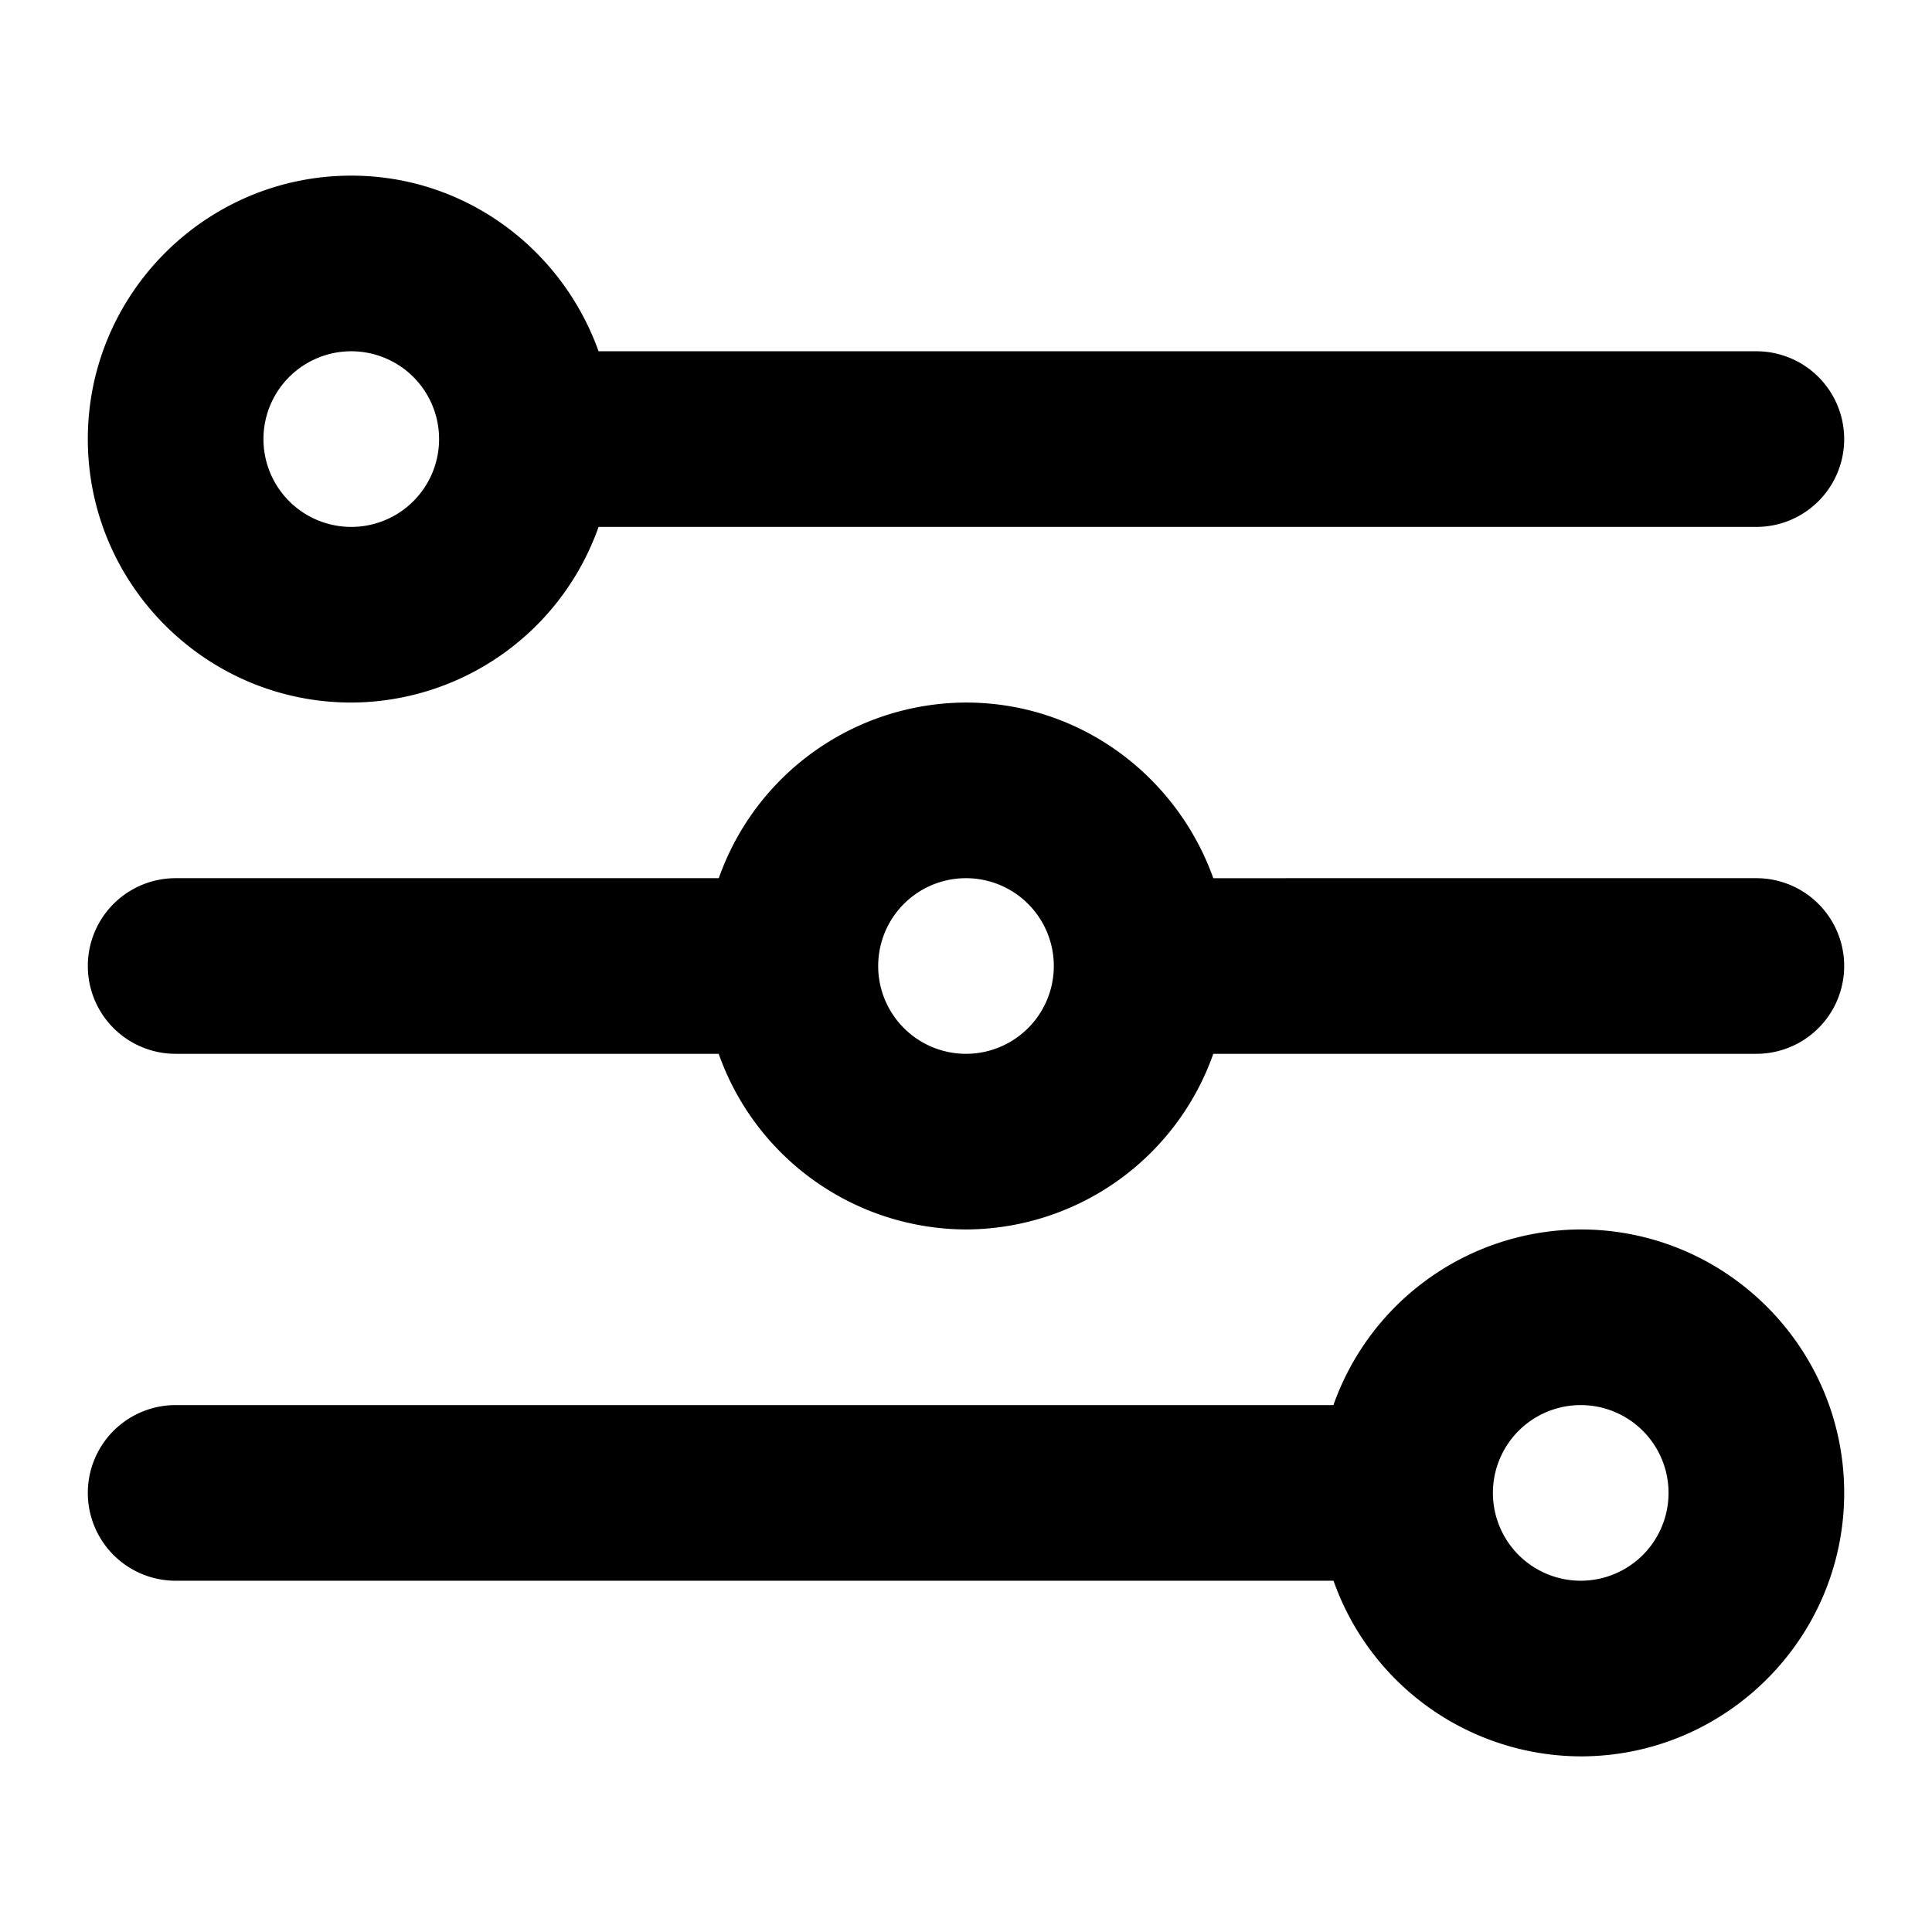 <svg xmlns="http://www.w3.org/2000/svg" width="22" height="22" viewBox="0 0 22 22"><path d="M18 14c1.654 0 3 1.346 3 3s-1.346 3-3 3a2.995 2.995 0 01-2.815-2H2a1 1 0 110-2h13.184A2.997 2.997 0 0118 14zm0 2a1 1 0 100 2 1 1 0 000-2zm-7-8c1.302 0 2.401.839 2.816 2H20a1 1 0 110 2h-6.184A2.996 2.996 0 0111 14a2.997 2.997 0 01-2.816-2H2a1 1 0 110-2h6.185A2.995 2.995 0 0111 8zm0 2a1 1 0 100 2 1 1 0 000-2zM4 2c1.302 0 2.401.839 2.816 2H20a1 1 0 110 2H6.816A2.997 2.997 0 014 8C2.346 8 1 6.654 1 5s1.346-3 3-3zm0 2a1 1 0 100 2 1 1 0 000-2z"/></svg>
